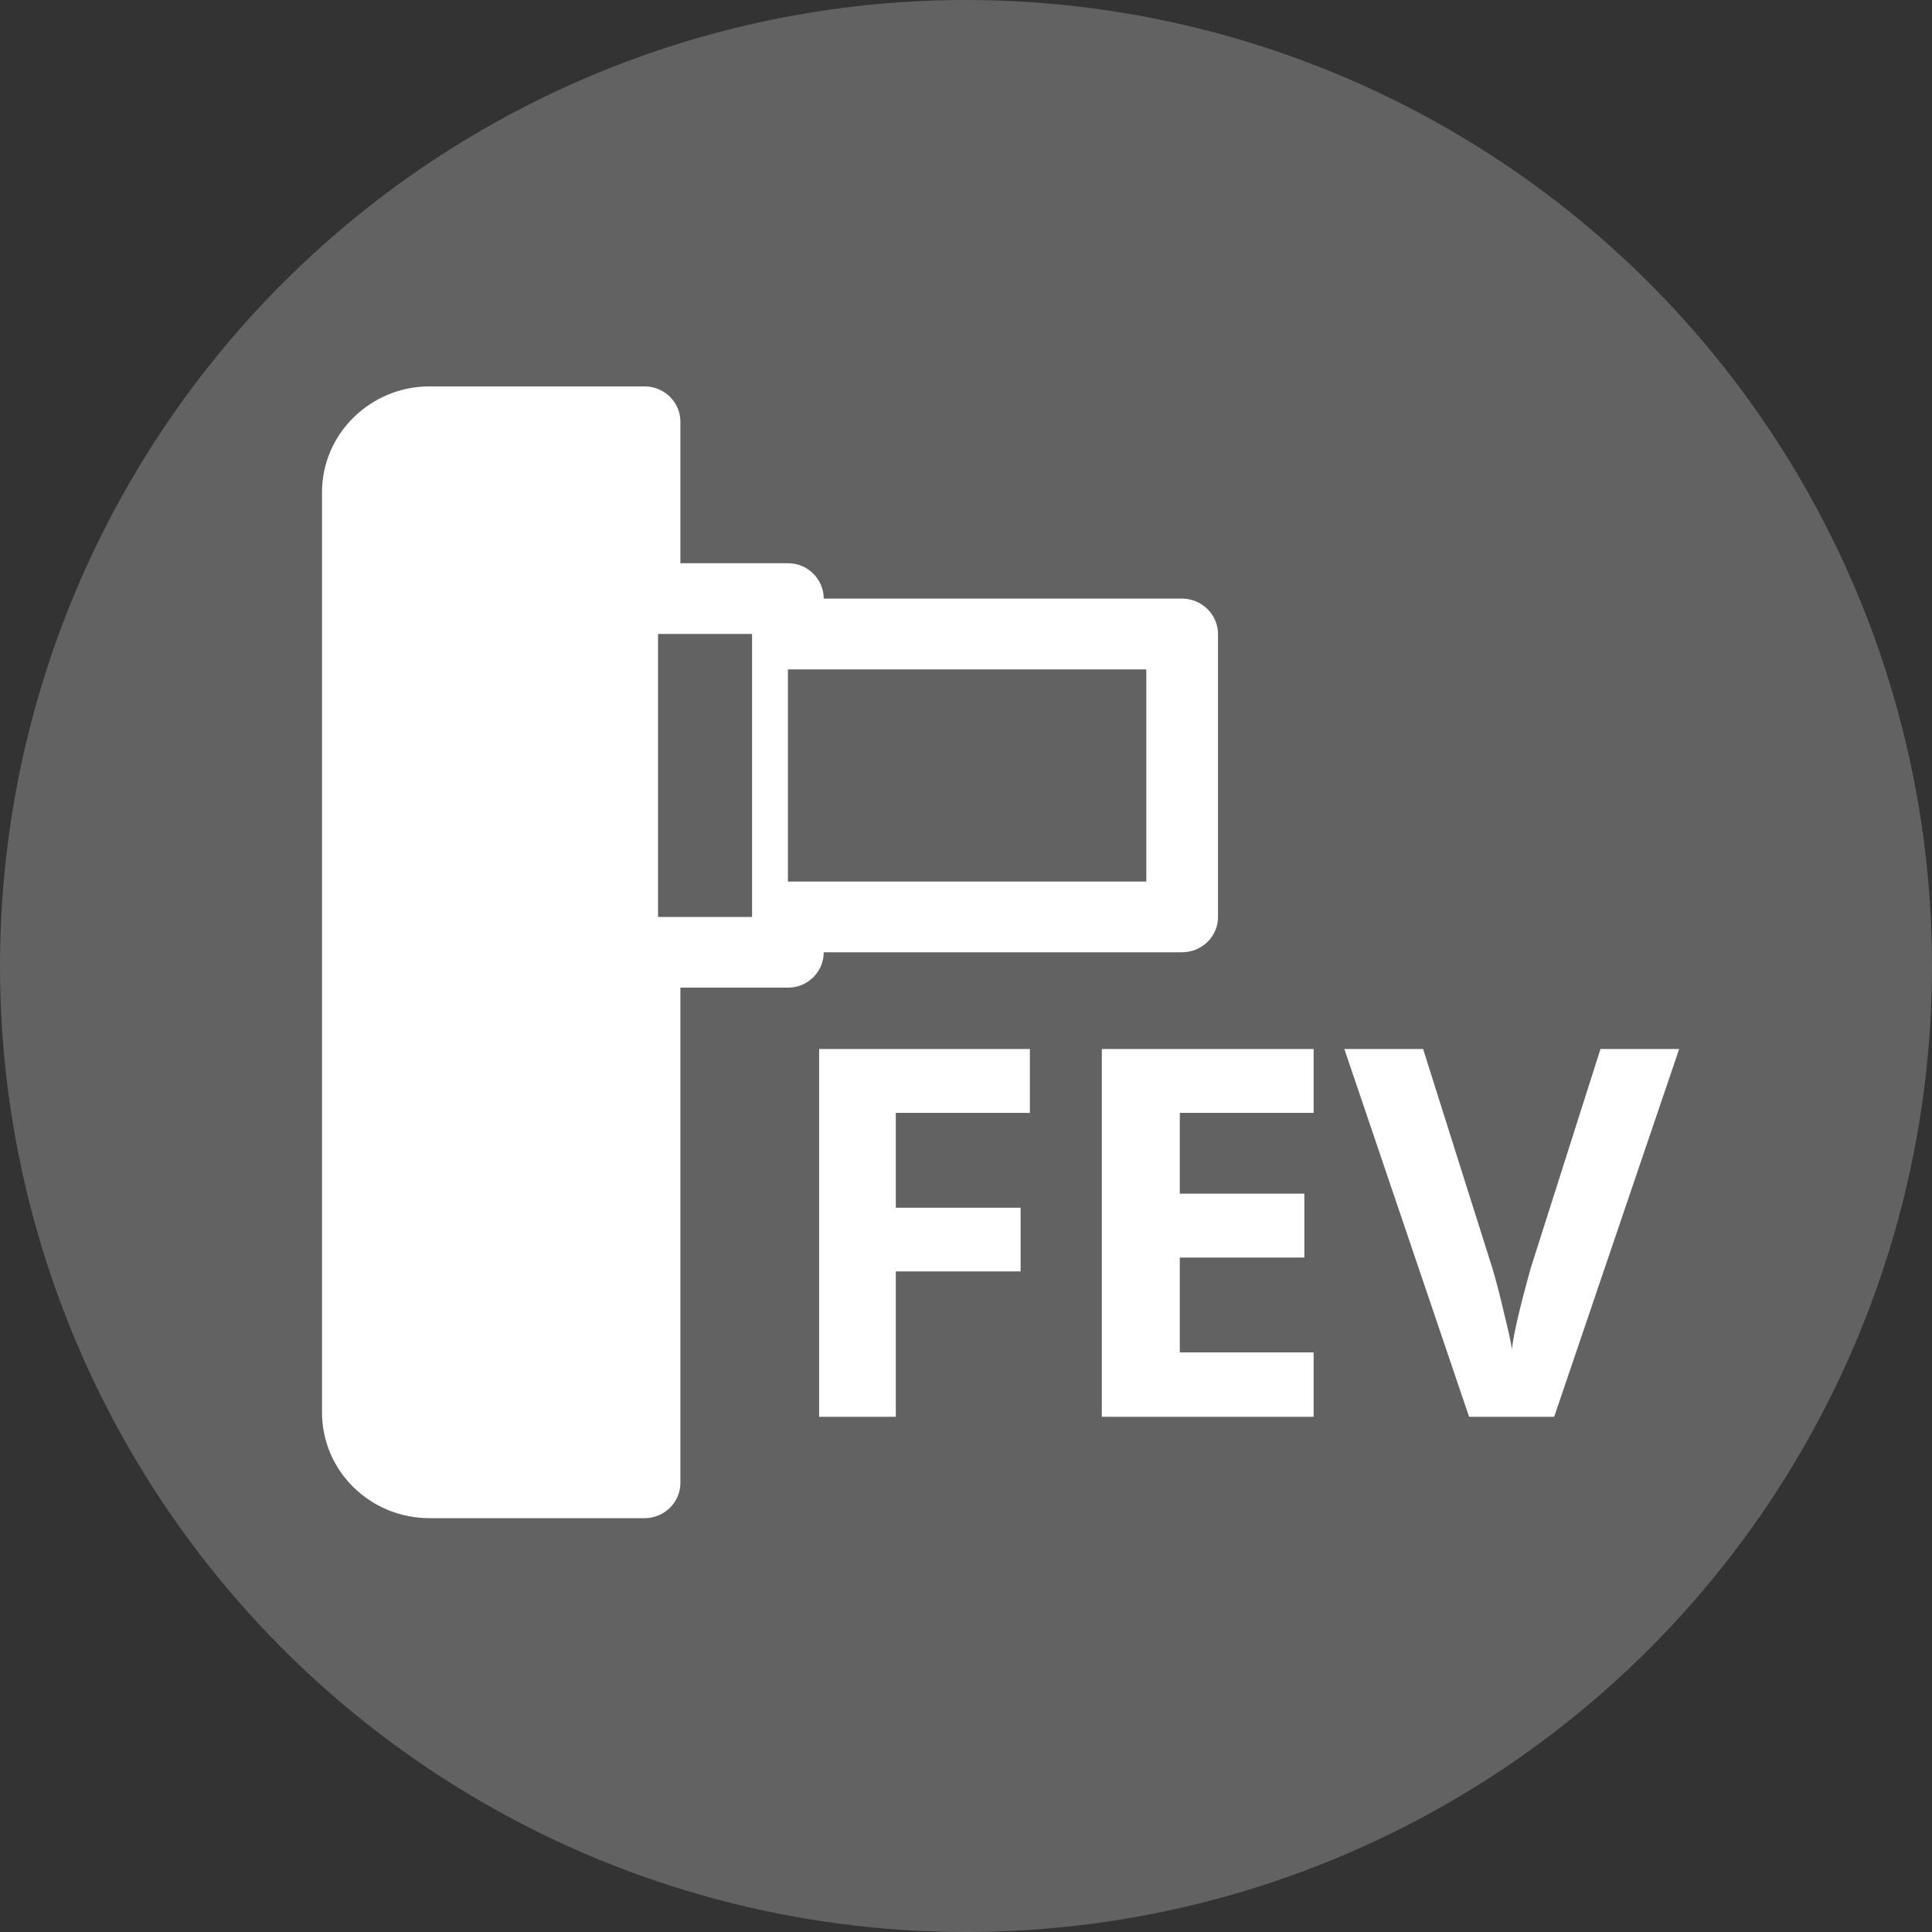 <svg width="30" height="30" viewBox="0 0 30 30" fill="none" xmlns="http://www.w3.org/2000/svg">
<rect x="0" y="0" width="30" height="30" fill="#333333" stroke="none"/>
<circle cx="15" cy="15" r="14.5" fill="#626262" stroke="#626262"/>
<path fill-rule="evenodd" clip-rule="evenodd" d="M10.565 8.746H12.24C12.544 8.746 12.791 8.996 12.791 9.295H18.353C18.662 9.295 18.913 9.545 18.913 9.842V14.241C18.913 14.542 18.663 14.787 18.353 14.787H12.791C12.791 15.091 12.54 15.336 12.24 15.336H10.565V23.029C10.565 23.33 10.312 23.574 10.011 23.574H6.67C5.748 23.574 5 22.842 5 21.929V7.645C5 6.737 5.751 6 6.67 6H10.011C10.317 6 10.565 6.248 10.565 6.545V8.746ZM7.783 7.098H6.664C6.364 7.098 6.113 7.343 6.113 7.646V21.929C6.113 22.234 6.36 22.476 6.664 22.476H7.783V7.098ZM8.339 7.098V22.476H9.452V7.098H8.339ZM10.009 9.844V14.238H11.678V9.844H10.009ZM12.235 10.394V13.689H17.8V10.394H12.235Z" fill="white"/>
<rect x="5.87" y="6.835" width="4.348" height="15.652" fill="white"/>
<path d="M13.91 22H12.719V16.289H15.992V17.281H13.91V18.754H15.848V19.742H13.91V22ZM20.398 22H17.109V16.289H20.398V17.281H18.32V18.535H20.254V19.527H18.32V21H20.398V22ZM24.852 16.289H26.074L24.133 22H22.812L20.875 16.289H22.098L23.172 19.688C23.232 19.888 23.293 20.122 23.355 20.391C23.421 20.656 23.461 20.841 23.477 20.945C23.505 20.706 23.603 20.287 23.77 19.688L24.852 16.289Z" fill="white"/>
</svg>
